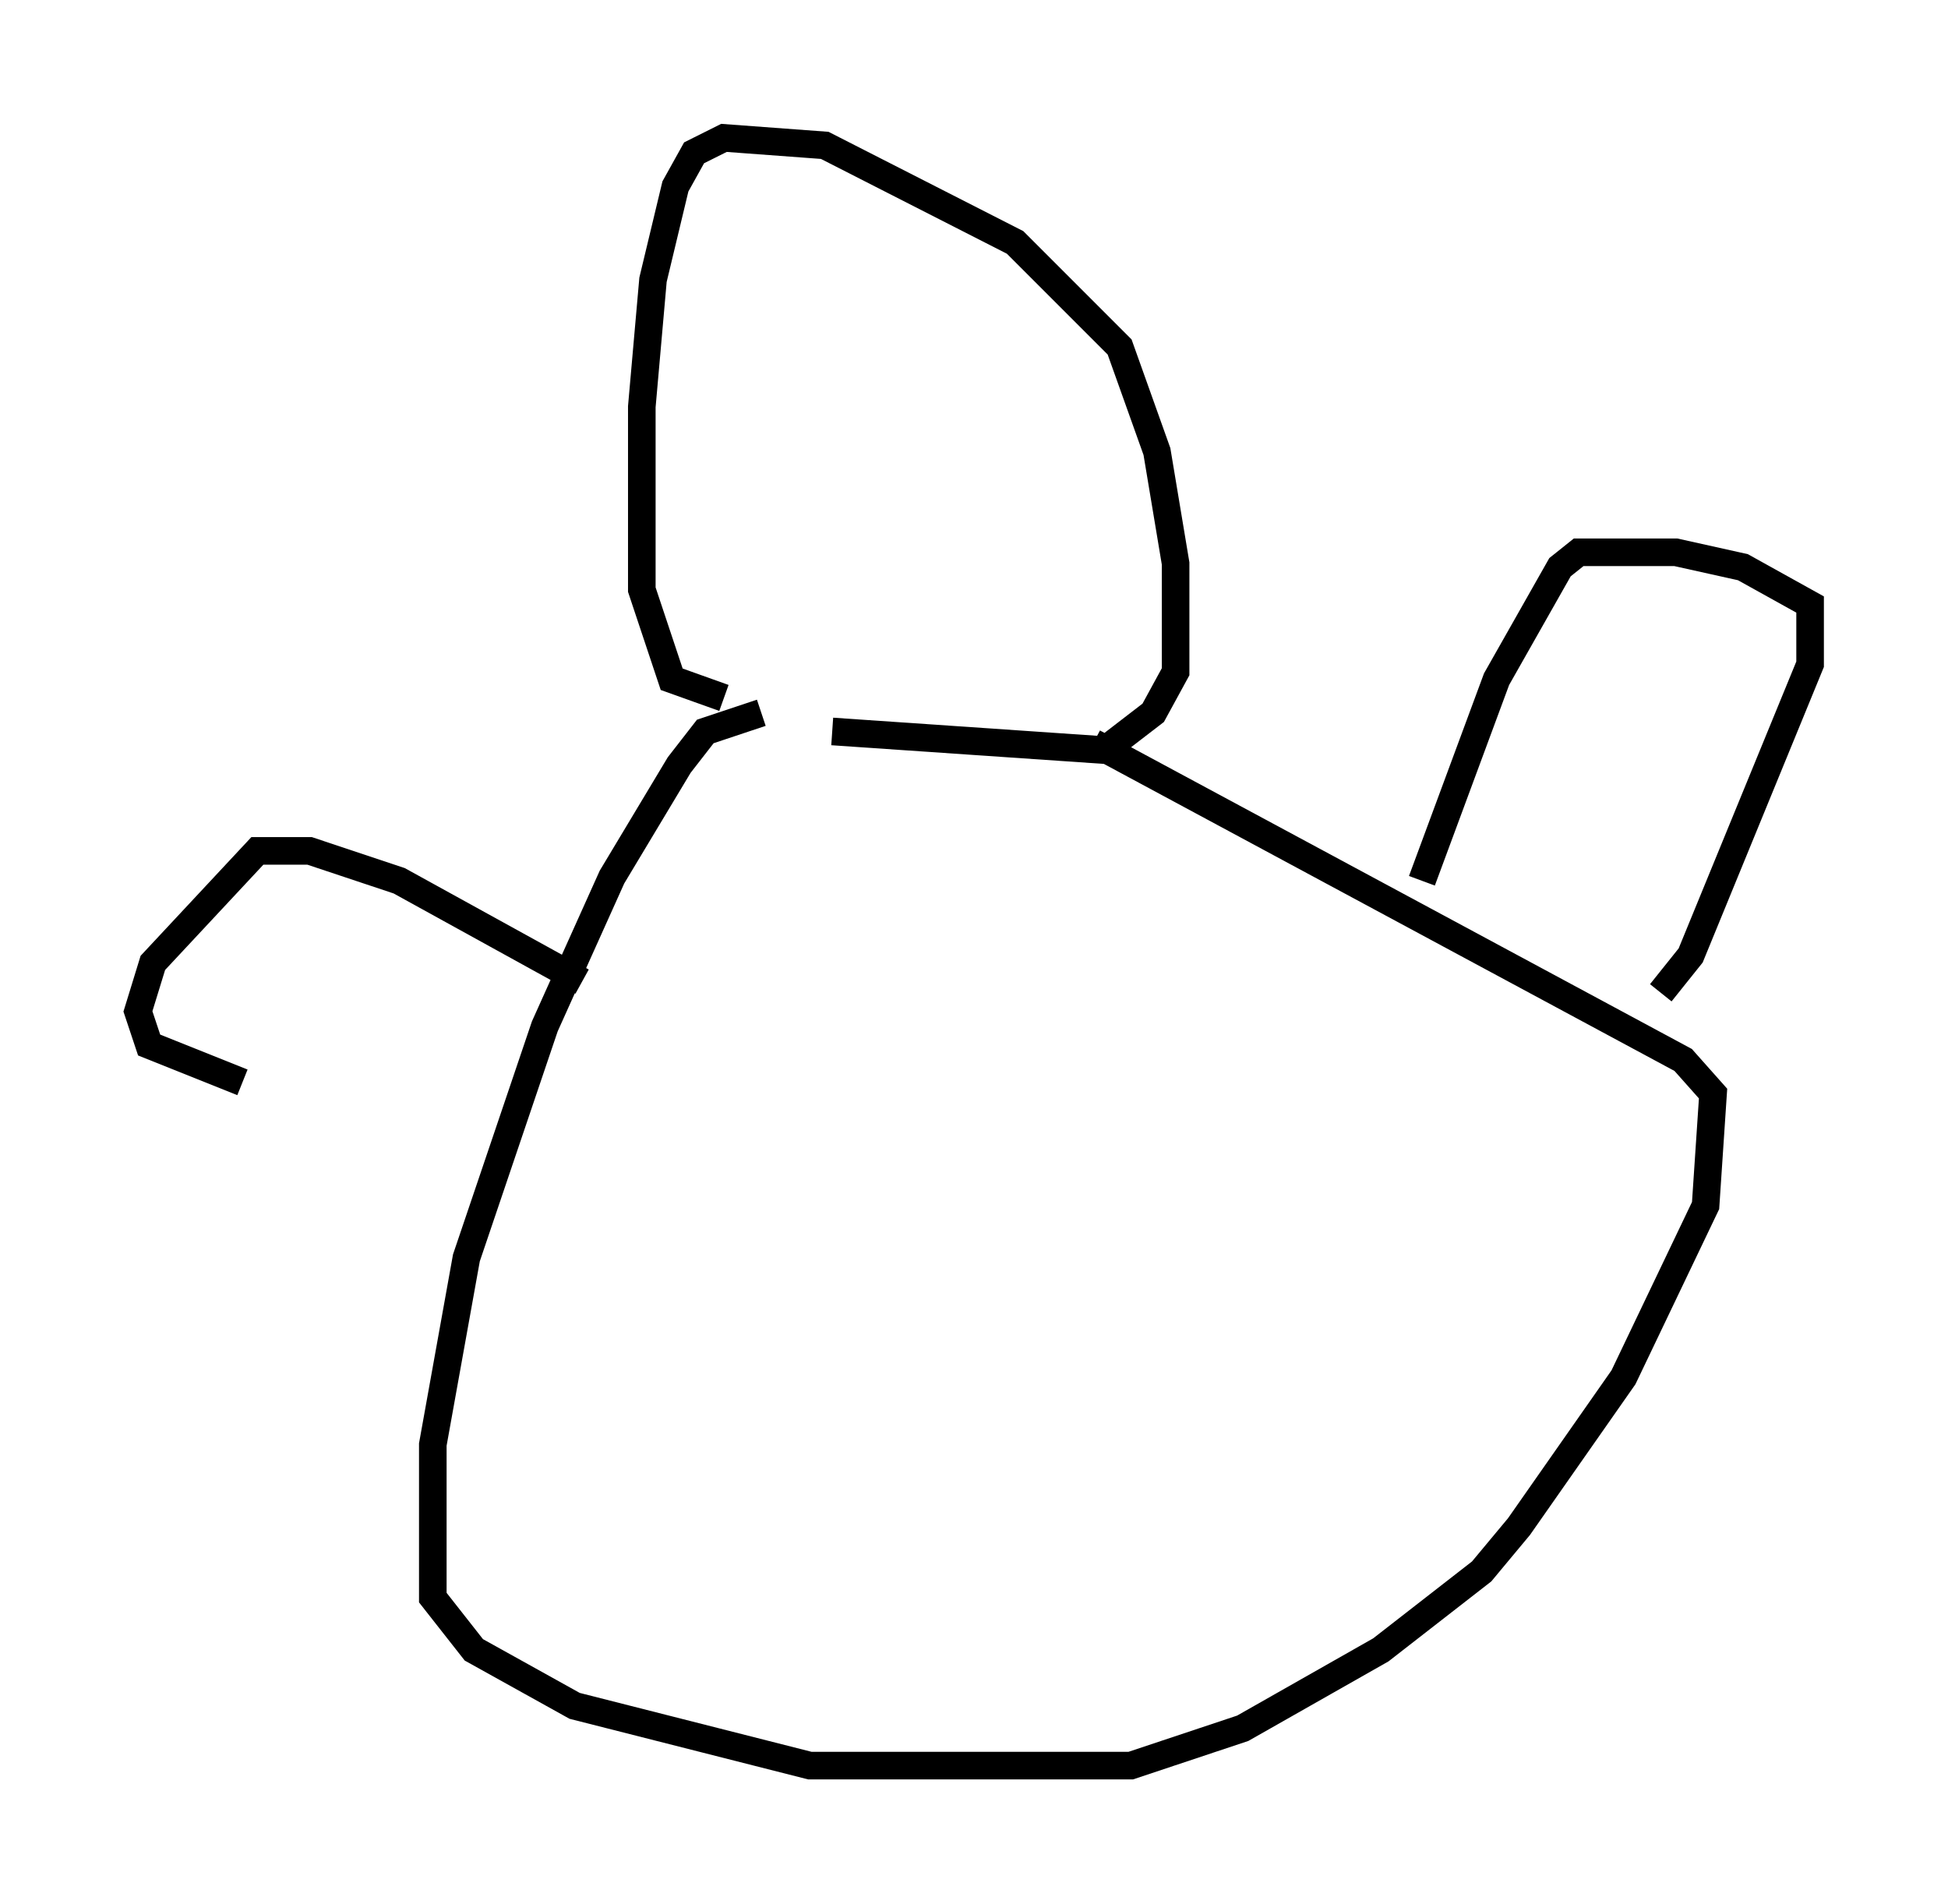 <?xml version="1.0" encoding="utf-8" ?>
<svg baseProfile="full" height="68.998" version="1.1" width="70.622" xmlns="http://www.w3.org/2000/svg" xmlns:ev="http://www.w3.org/2001/xml-events" xmlns:xlink="http://www.w3.org/1999/xlink"><defs /><rect fill="white" height="68.998" width="70.622" x="0" y="0" /><path d="M29.628, 25.568 m-3.383, -0.271 l-1.894, -0.677 -1.083, -3.248 l0.0, -6.631 0.406, -4.601 l0.812, -3.383 0.677, -1.218 l1.083, -0.541 3.654, 0.271 l6.901, 3.518 3.789, 3.789 l1.353, 3.789 0.677, 4.059 l0.0, 3.924 -0.812, 1.488 l-1.759, 1.353 -9.878, -0.677 m-2.571, -0.677 l-2.03, 0.677 -0.947, 1.218 l-2.436, 4.059 -2.436, 5.413 l-2.842, 8.39 -1.218, 6.766 l0.0, 5.548 1.488, 1.894 l3.654, 2.03 8.525, 2.165 l11.637, 0.0 4.059, -1.353 l5.007, -2.842 3.654, -2.842 l1.353, -1.624 3.789, -5.413 l2.977, -6.225 0.271, -4.059 l-1.083, -1.218 -21.38, -11.502 m11.908, 5.007 l2.706, -7.307 2.3, -4.059 l0.677, -0.541 3.518, 0.0 l2.436, 0.541 2.436, 1.353 l0.0, 2.165 -4.33, 10.555 l-1.083, 1.353 m-39.106, -0.406 l-6.631, -3.654 -3.248, -1.083 l-1.894, 0.0 -3.789, 4.059 l-0.541, 1.759 0.406, 1.218 l3.383, 1.353 " fill="none" stroke="black" stroke-width="1" /></svg>